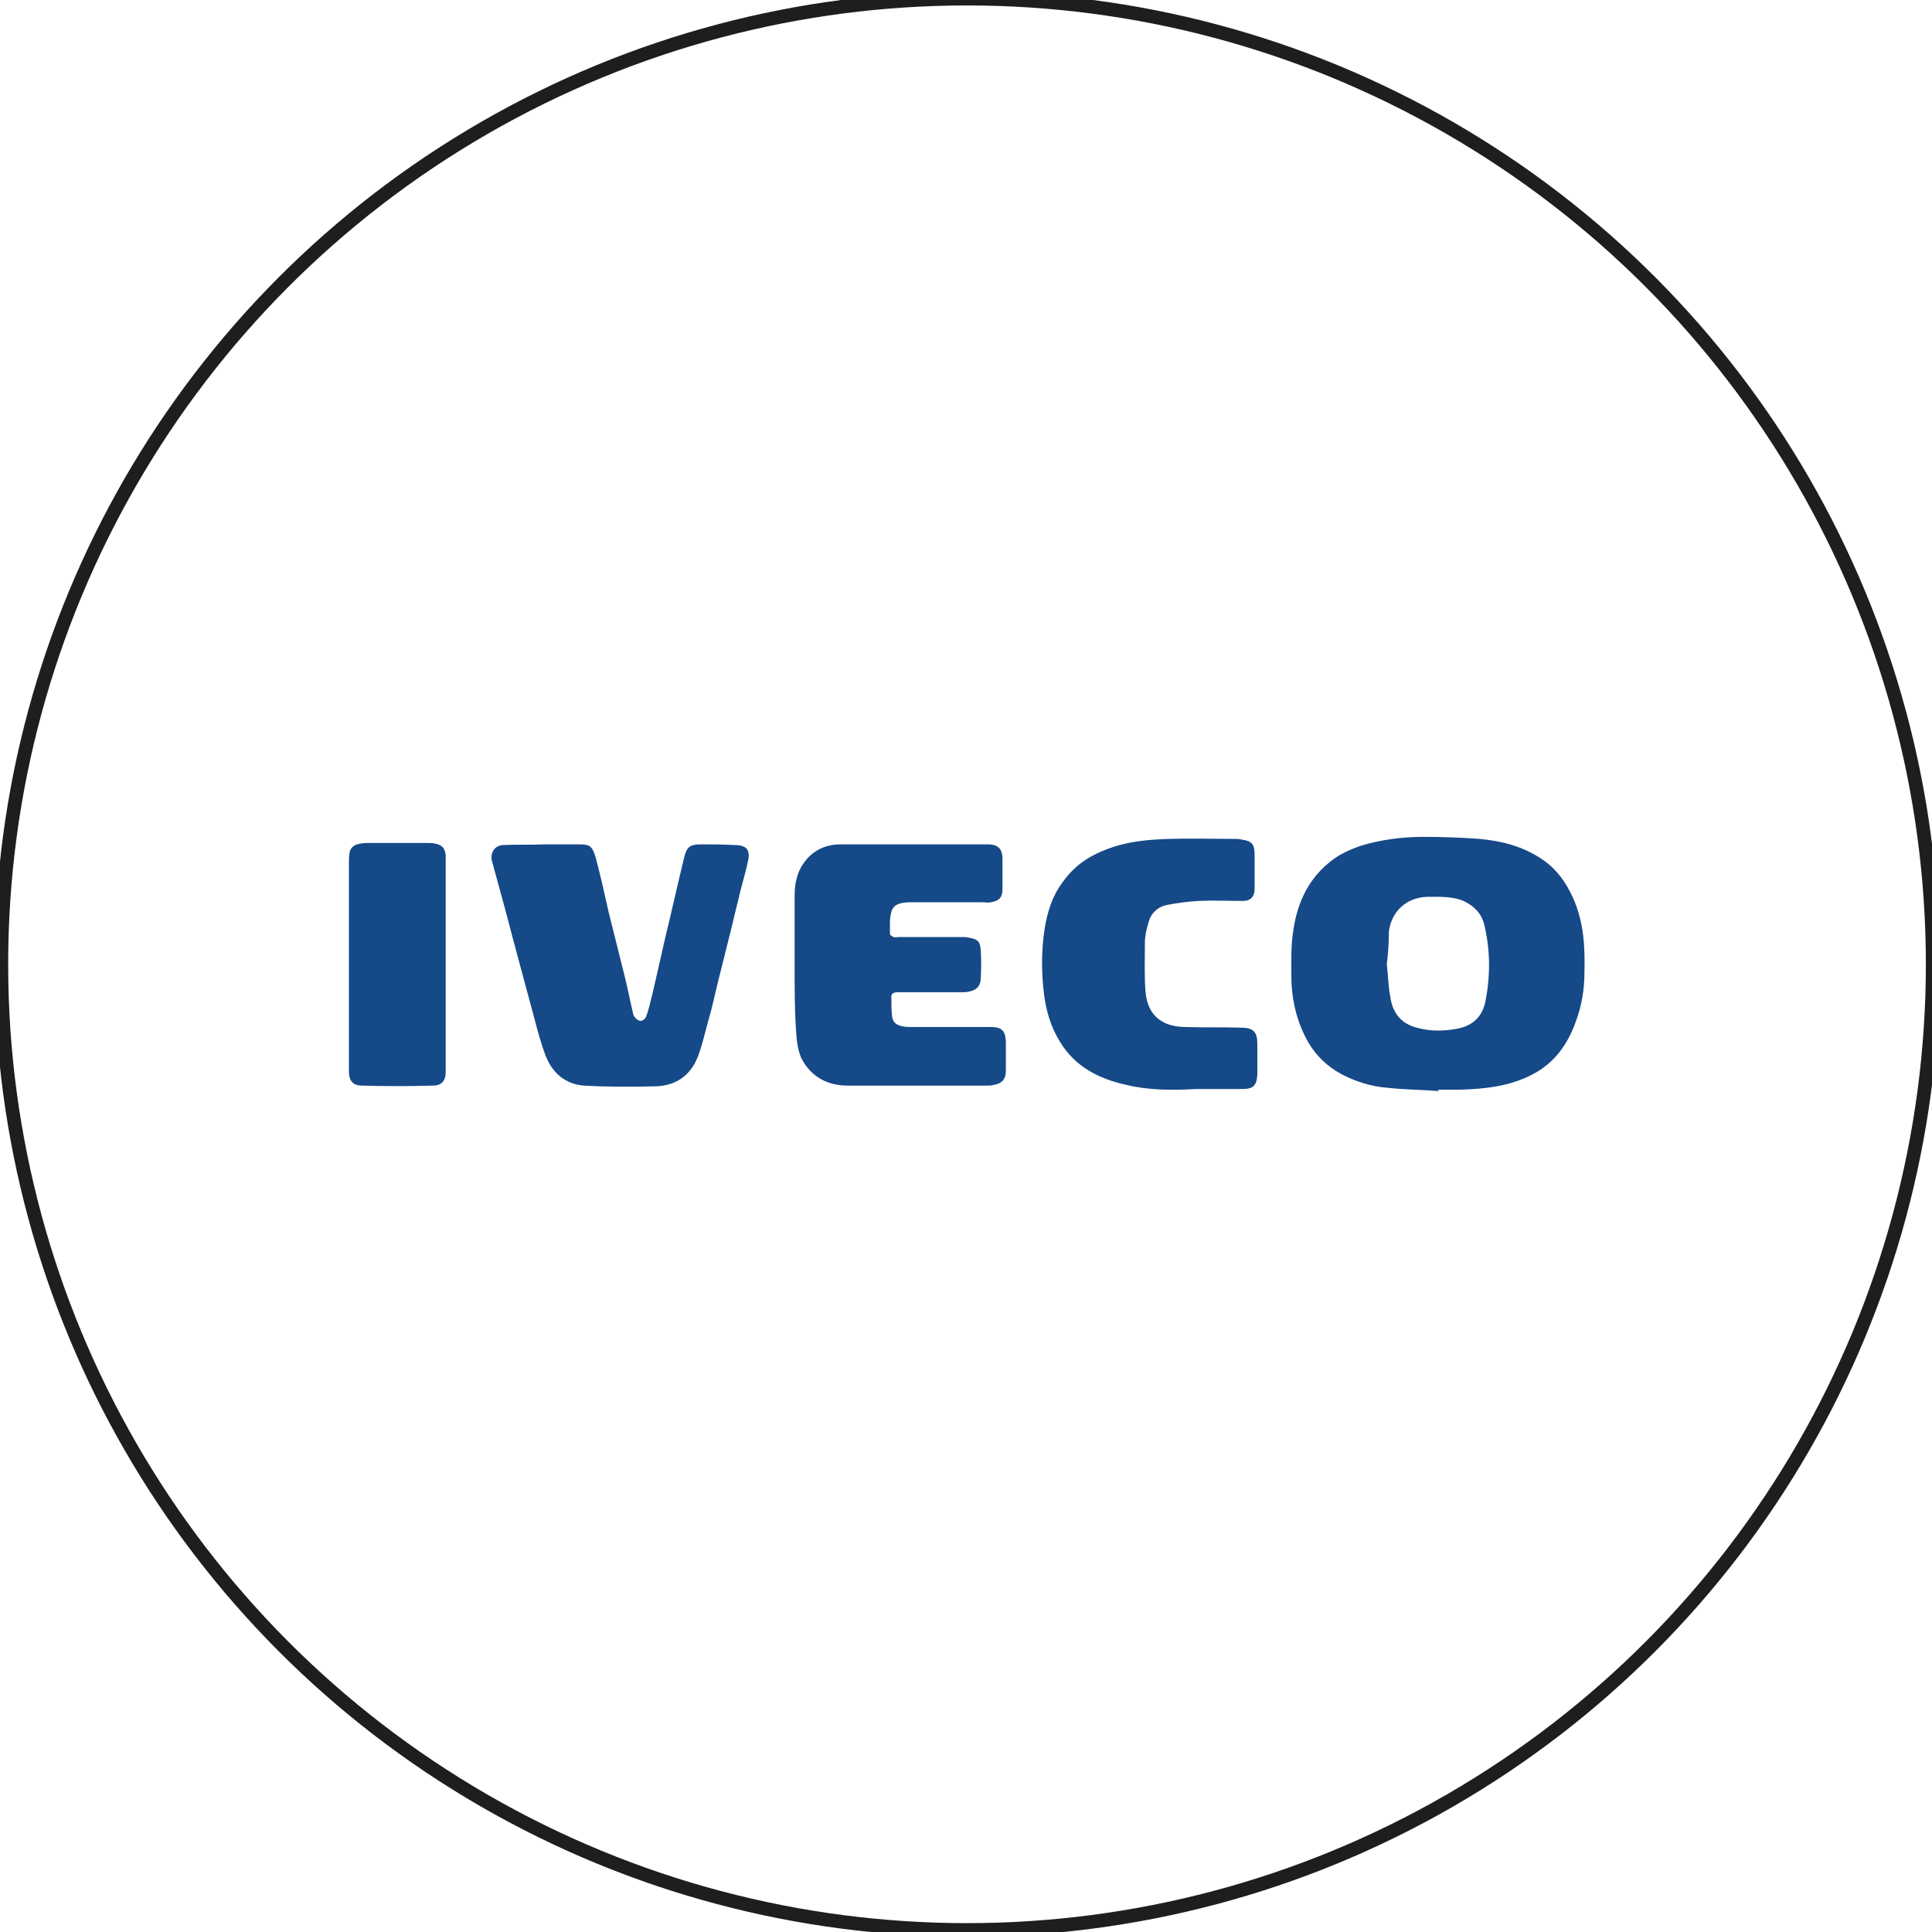 <?xml version="1.0" encoding="utf-8"?>
<!-- Generator: Adobe Illustrator 19.0.0, SVG Export Plug-In . SVG Version: 6.00 Build 0)  -->
<svg version="1.1" id="Ebene_1" xmlns="http://www.w3.org/2000/svg" xmlns:xlink="http://www.w3.org/1999/xlink" x="0px" y="0px"
	 viewBox="0 0 283.5 283.5" style="enable-background:new 0 0 283.5 283.5;" xml:space="preserve">
<style type="text/css">
	.st0{fill:none;stroke:#1E1E1C;stroke-width:2;stroke-miterlimit:10;}
	.st1{fill:#154988;}
</style>
<g id="XMLID_9_">
	<circle id="XMLID_11_" class="st0" cx="141.9" cy="141.5" r="141.7"/>
	<g id="OG5u62.tif_1_">
		<g id="XMLID_39_">
			<path id="XMLID_88_" class="st1" d="M211.1,160.1c-2.6-0.2-5.1-0.2-7.7-0.5c-2.3-0.2-4.5-0.9-6.6-2c-2-1.1-3.6-2.6-4.8-4.6
				c-1.6-2.8-2.4-5.9-2.5-9.2c0-2.2-0.1-4.5,0.2-6.7c0.5-4.1,2-7.8,5.3-10.5c1.4-1.2,3-1.9,4.7-2.5c3-0.9,6.1-1.3,9.2-1.3
				c2.7,0,5.5,0.1,8.2,0.3c3.3,0.3,6.4,1.1,9.2,3c2.1,1.4,3.5,3.4,4.5,5.6c1.6,3.5,1.8,7.2,1.7,11c0,2.5-0.4,4.9-1.3,7.3
				c-1.2,3.3-3.1,6-6.4,7.7c-3.3,1.7-6.9,2.1-10.6,2.2c-1.1,0-2.2,0-3.2,0C211.1,160,211.1,160.1,211.1,160.1z M203.5,141.5
				c0.2,1.6,0.2,3.2,0.5,4.7c0.3,2.3,1.5,4,3.9,4.6c2.1,0.6,4.2,0.5,6.2,0.1c2.2-0.5,3.5-1.9,3.9-4.1c0.7-3.7,0.7-7.4-0.2-11.1
				c-0.4-1.7-1.6-2.9-3.3-3.6c-1.7-0.6-3.4-0.5-5.1-0.5c-3,0.1-5.2,2.1-5.6,5.1C203.8,138.3,203.7,139.9,203.5,141.5z"/>
			<path id="XMLID_87_" class="st1" d="M116.6,141.8c0-3.4,0-6.9,0-10.3c0-1.7,0.3-3.4,1.3-4.8c1.3-1.9,3.2-2.8,5.5-2.8
				c7.2,0,14.3,0,21.5,0c1.5,0,2.2,0.6,2.2,2.1c0,1.5,0,3,0,4.5c0,1.2-0.5,1.7-1.7,1.9c-0.4,0.1-0.8,0-1.2,0c-3.6,0-7.2,0-10.7,0
				c-1.1,0-2.4,0.2-2.7,1.4c-0.3,1-0.2,2.2-0.2,3.3c0,0.1,0.3,0.3,0.5,0.4c0.3,0.1,0.5,0,0.8,0c3.1,0,6.2,0,9.3,0c0.3,0,0.7,0,1,0.1
				c1.2,0.2,1.6,0.5,1.7,1.7c0.1,1.5,0.1,3,0,4.5c-0.1,1-0.7,1.5-1.7,1.7c-0.4,0.1-0.7,0.1-1.1,0.1c-3.1,0-6.3,0-9.4,0
				c-0.7,0-1,0.3-0.9,0.9c0,0.9,0,1.8,0.1,2.6c0.1,0.9,0.6,1.3,1.5,1.5c0.5,0.1,0.9,0.1,1.4,0.1c3.8,0,7.6,0,11.5,0
				c1.7,0,2.2,0.5,2.3,2.1c0,1.4,0,2.9,0,4.3c0,1.3-0.6,1.9-1.8,2.1c-0.3,0.1-0.7,0.1-1,0.1c-6.8,0-13.6,0-20.4,0
				c-3,0-5.4-1.3-6.8-4c-0.4-0.9-0.6-1.9-0.7-2.9C116.6,148.9,116.6,145.3,116.6,141.8z"/>
			<path id="XMLID_86_" class="st1" d="M79.9,123.9c1.7,0,3.3,0,5,0c1.6,0,2,0.2,2.5,1.9c0.7,2.6,1.3,5.3,1.9,8
				c0.8,3.2,1.6,6.4,2.4,9.6c0.4,1.6,0.7,3.2,1.1,4.9c0.1,0.3,0.1,0.7,0.3,0.9c0.2,0.3,0.6,0.6,0.9,0.6c0.3,0,0.7-0.3,0.8-0.6
				c0.4-1,0.6-2.1,0.9-3.2c0.6-2.6,1.2-5.2,1.8-7.9c1-4.1,1.9-8.2,2.9-12.3c0.4-1.6,0.9-1.9,2.5-1.9c1.6,0,3.2,0,4.8,0.1
				c1.9,0,2.5,0.7,2,2.6c-0.4,1.9-1,3.7-1.4,5.6c-0.5,1.9-0.9,3.8-1.4,5.7c-0.5,2-1,4-1.5,6c-0.5,2-0.9,4-1.5,6
				c-0.5,1.8-0.9,3.7-1.6,5.4c-1.1,2.6-3.2,4-6,4.1c-3.5,0.1-7.1,0.1-10.6-0.1c-2.7-0.2-4.6-1.8-5.6-4.3c-0.7-1.8-1.2-3.7-1.7-5.6
				c-0.7-2.6-1.4-5.2-2.1-7.8c-0.7-2.6-1.4-5.2-2.1-7.9c-0.5-1.8-1-3.7-1.5-5.5c-0.2-0.6-0.3-1.2-0.5-1.8c-0.3-1.2,0.3-2.3,1.6-2.4
				C76,123.9,77.9,124,79.9,123.9C79.9,123.9,79.9,123.9,79.9,123.9z"/>
			<path id="XMLID_85_" class="st1" d="M175.5,159.8c-3.4,0.2-6.9,0.2-10.2-0.6c-4.1-0.9-7.6-2.7-9.8-6.4c-1.3-2.1-2-4.5-2.3-6.9
				c-0.4-3.2-0.4-6.5,0.1-9.7c0.4-2.4,1.1-4.7,2.6-6.7c1.6-2.3,3.7-3.8,6.3-4.8c3-1.2,6.1-1.5,9.3-1.6c3.2-0.1,6.5,0,9.7,0
				c0.3,0,0.6,0,1,0.1c1.5,0.2,1.9,0.7,1.9,2.2c0,1.7,0,3.3,0,5c0,1.2-0.6,1.8-1.7,1.8c-2.2,0-4.4-0.1-6.5,0
				c-1.6,0.1-3.2,0.3-4.7,0.6c-1.4,0.3-2.4,1.3-2.7,2.7c-0.3,0.9-0.5,1.9-0.5,2.9c0,2.4-0.1,4.8,0.1,7.2c0.3,3.3,2.3,5,5.6,5.1
				c2.8,0.1,5.6,0,8.4,0.1c1.8,0,2.4,0.6,2.4,2.4c0,1.5,0,3,0,4.5c-0.1,1.6-0.6,2.1-2.2,2.1C179.8,159.8,177.6,159.8,175.5,159.8z"
				/>
			<path id="XMLID_84_" class="st1" d="M65.4,141.6c0,4.8,0,9.7,0,14.5c0,0.4,0,0.8,0,1.2c0,1.3-0.6,2-1.9,2
				c-3.5,0.1-6.9,0.1-10.4,0c-1.3,0-1.9-0.7-1.9-2.1c0-10.2,0-20.3,0-30.5c0-0.5,0-1.1,0.1-1.6c0.1-0.6,0.5-1,1.1-1.2
				c0.4-0.1,0.9-0.2,1.4-0.2c3,0,5.9,0,8.9,0c0.4,0,0.8,0,1.2,0.1c1,0.2,1.4,0.7,1.5,1.7c0,0.3,0,0.7,0,1
				C65.4,131.7,65.4,136.7,65.4,141.6z"/>
		</g>
	</g>
</g>
</svg>
